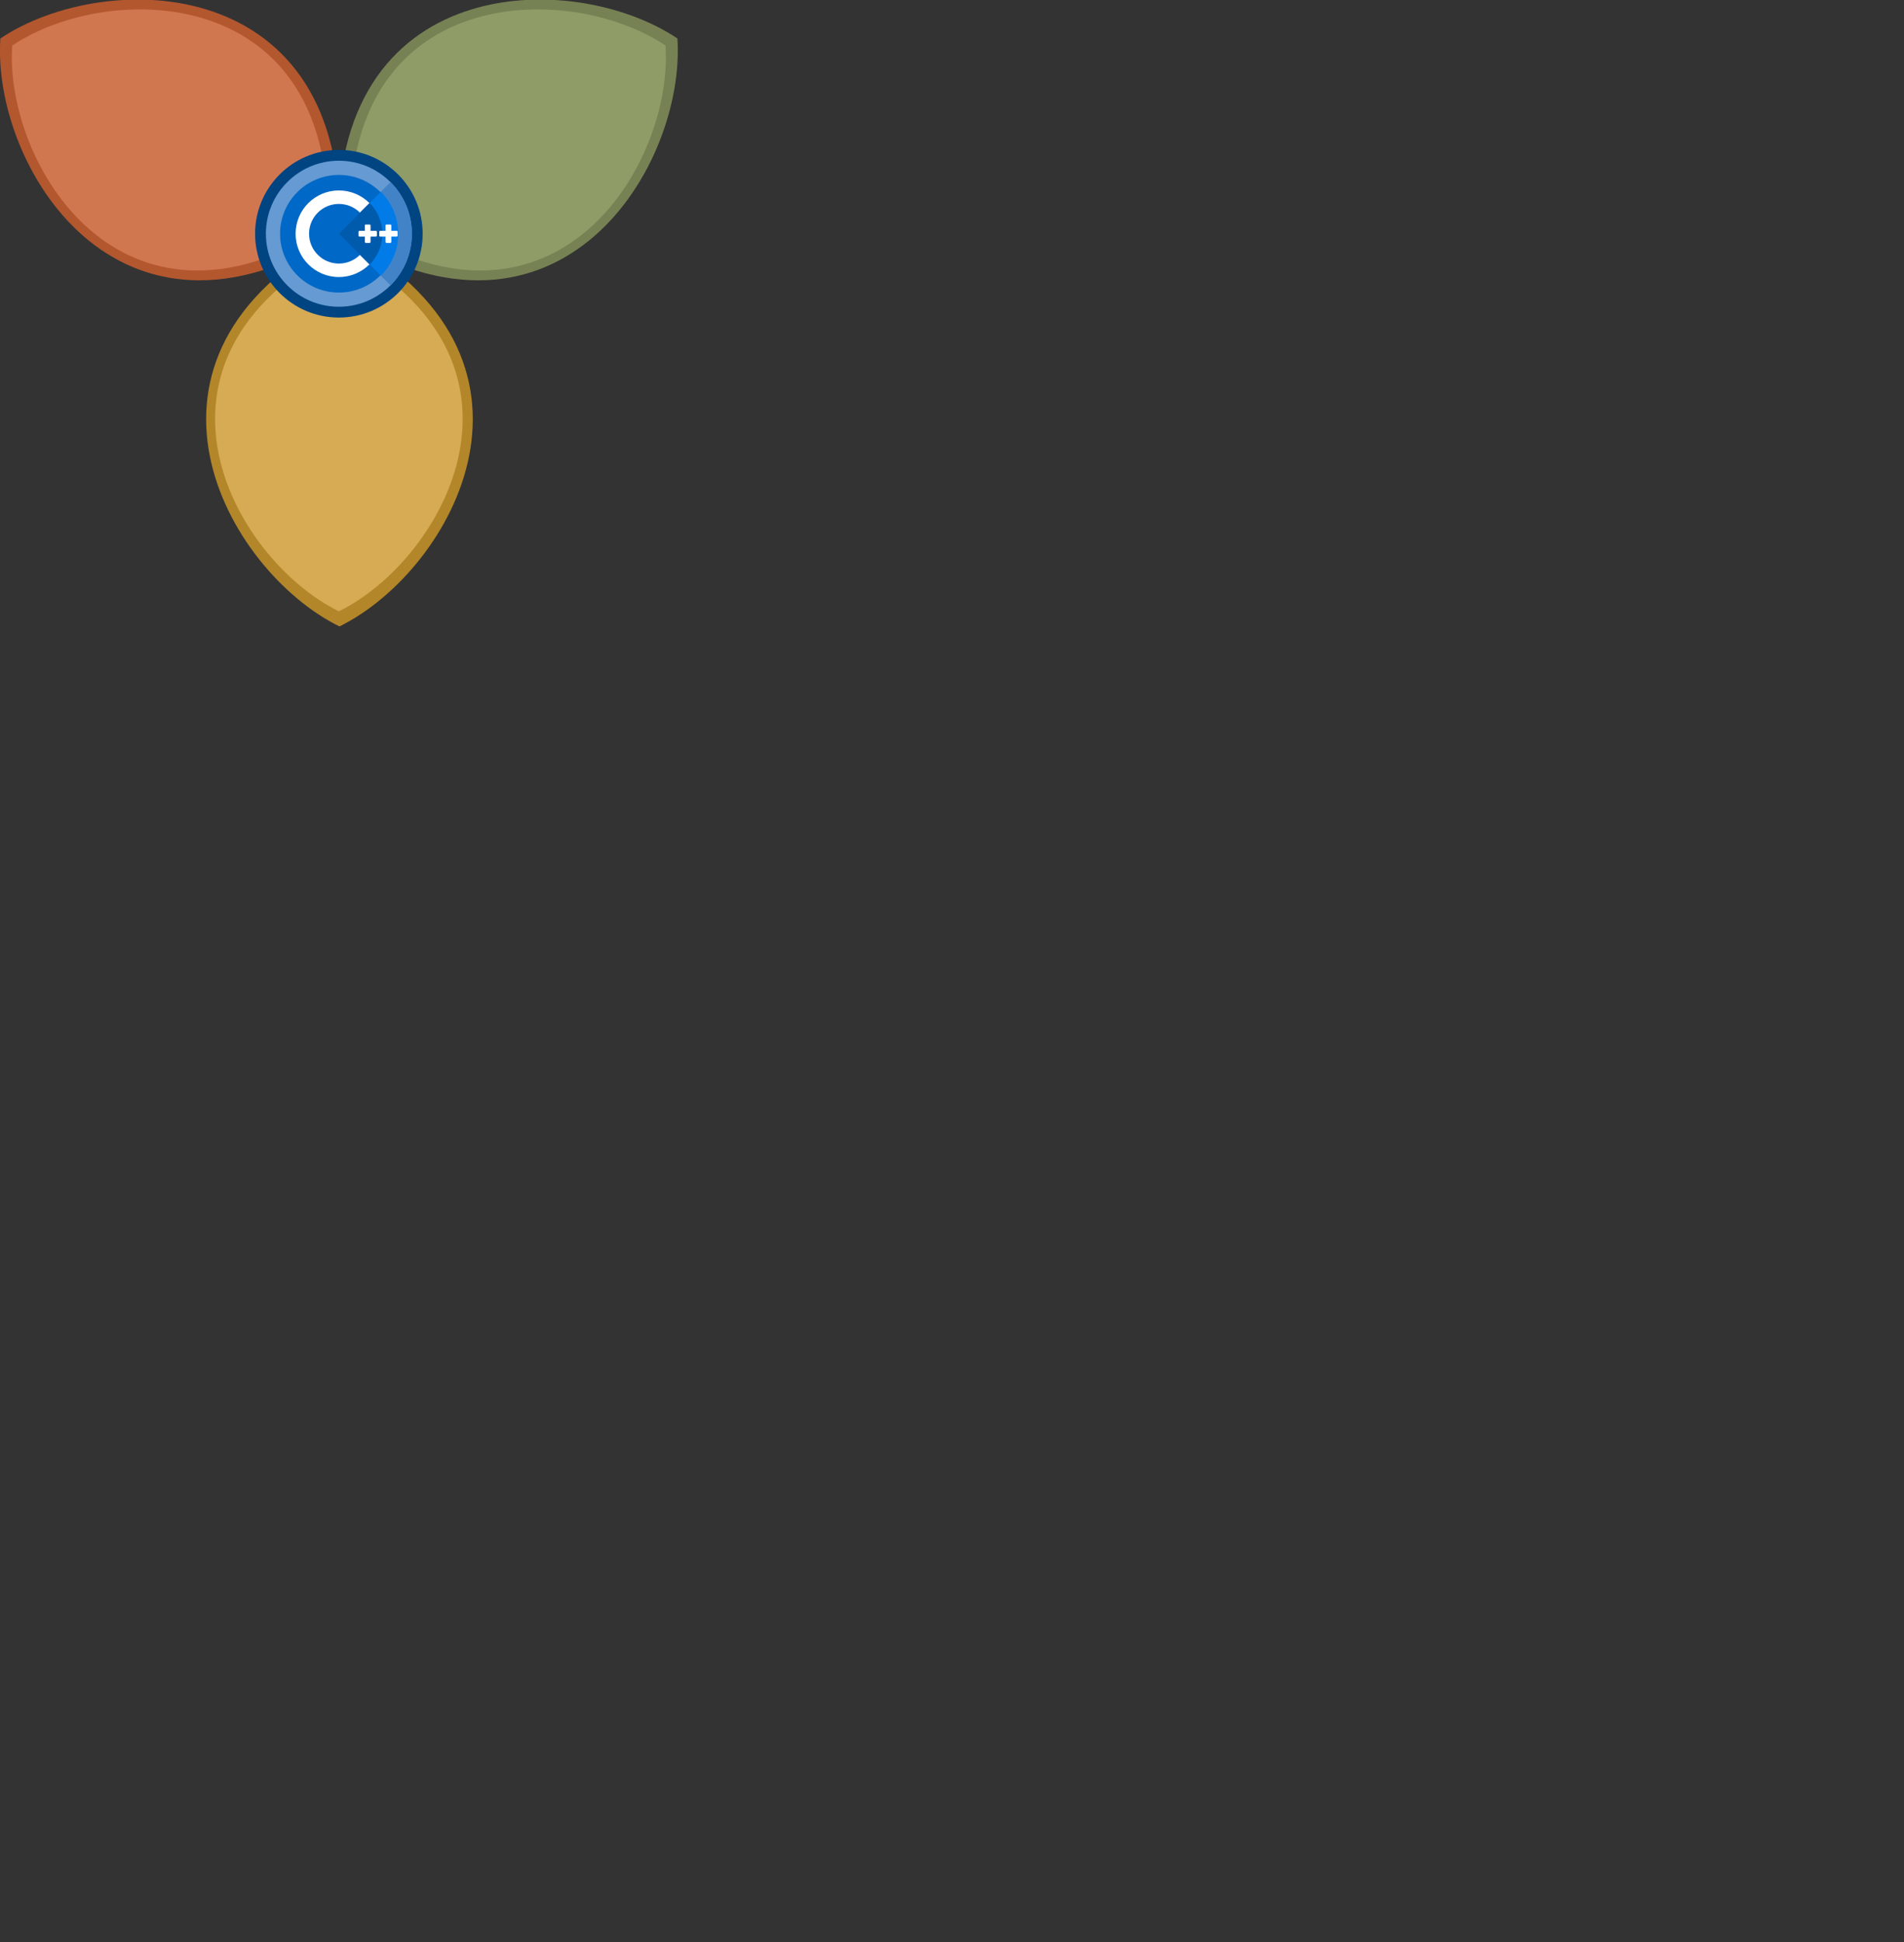 <?xml version="1.0" encoding="UTF-8" standalone="no"?>
<svg
   version="1.1"
   id="Layer_1"
   x="0px"
   y="0px"
   width="182.466"
   height="186.052"
   viewBox="0 0 182.466 186.052"
   enable-background="new 0 0 185 188"
   xml:space="preserve"
   sodipodi:docname="logos.svg"
   inkscape:version="1.1.2 (0a00cf5339, 2022-02-04, custom)"
   inkscape:export-filename="C:\Users\adishavit\Work\Fun\zeppelin\img\sprites\logos.png"
   inkscape:export-xdpi="390.38501"
   inkscape:export-ydpi="390.38501"
   xmlns:inkscape="http://www.inkscape.org/namespaces/inkscape"
   xmlns:sodipodi="http://sodipodi.sourceforge.net/DTD/sodipodi-0.dtd"
   xmlns="http://www.w3.org/2000/svg"
   xmlns:svg="http://www.w3.org/2000/svg"
   xmlns:rdf="http://www.w3.org/1999/02/22-rdf-syntax-ns#"
   xmlns:cc="http://creativecommons.org/ns#"
   xmlns:dc="http://purl.org/dc/elements/1.1/"><rect x="0" y="0" width="182.466" height="186.052" fill="#333333" stroke="none"/><defs
   id="defs233">
	
	
	
	
		<radialGradient
   gradientUnits="userSpaceOnUse"
   gradientTransform="matrix(0.498,0,0,0.498,172.289,79.739)"
   r="20.114"
   cy="-60.055"
   cx="-310.583"
   id="SVGID_1_">
		<stop
   id="stop48"
   style="stop-color:#FFCF4F"
   offset="0" />
		<stop
   id="stop50"
   style="stop-color:#F4C236"
   offset="1" />
	</radialGradient>
	
	
		<radialGradient
   gradientUnits="userSpaceOnUse"
   gradientTransform="matrix(0.498,0,0,0.498,172.289,79.739)"
   r="27.658"
   cy="-70.27"
   cx="-322.635"
   id="SVGID_2_">
		<stop
   id="stop55"
   style="stop-color:#08A960"
   offset="0" />
		<stop
   id="stop57"
   style="stop-color:#07914B"
   offset="1" />
	</radialGradient>
	
	
		<radialGradient
   gradientUnits="userSpaceOnUse"
   gradientTransform="matrix(0.498,0,0,0.498,172.289,79.739)"
   r="40.54"
   cy="-109.951"
   cx="-313.183"
   id="SVGID_3_">
		<stop
   id="stop62"
   style="stop-color:#567FC0"
   offset="0" />
		<stop
   id="stop64"
   style="stop-color:#557FC0"
   offset="1" />
	</radialGradient>
	
	
		<radialGradient
   gradientUnits="userSpaceOnUse"
   gradientTransform="matrix(0.498,0,0,0.498,172.289,79.739)"
   r="33.058"
   cy="-119.916"
   cx="-301.119"
   id="SVGID_4_">
		<stop
   id="stop69"
   style="stop-color:#E14C40"
   offset="0" />
		<stop
   id="stop71"
   style="stop-color:#CD392D"
   offset="1" />
	</radialGradient>
	
<filter
   style="color-interpolation-filters:sRGB"
   inkscape:label="Greyscale"
   id="filter4319"
   x="0"
   y="0"
   width="1"
   height="1"><feColorMatrix
     values="0.21 0.72 0.072 0 0 0.21 0.72 0.072 0 0 0.21 0.72 0.072 0 0 0 0 0 1 0 "
     id="feColorMatrix4317" /></filter>
	
	
	
	
		<radialGradient
   gradientUnits="userSpaceOnUse"
   gradientTransform="matrix(0.498,0,0,0.498,172.289,79.739)"
   r="20.114"
   cy="66.455"
   cx="-310.583"
   id="SVGID_5_">
		<stop
   id="stop124"
   style="stop-color:#CCCCCC"
   offset="0" />
		<stop
   id="stop126"
   style="stop-color:#C0C0C0"
   offset="1" />
	</radialGradient>
	
	
		<radialGradient
   gradientUnits="userSpaceOnUse"
   gradientTransform="matrix(0.498,0,0,0.498,172.289,79.739)"
   r="27.658"
   cy="56.241"
   cx="-322.635"
   id="SVGID_6_">
		<stop
   id="stop131"
   style="stop-color:#A0A0A0"
   offset="0" />
		<stop
   id="stop133"
   style="stop-color:#7B7B7B"
   offset="1" />
	</radialGradient>
	
	
		<radialGradient
   gradientUnits="userSpaceOnUse"
   gradientTransform="matrix(0.498,0,0,0.498,172.289,79.739)"
   r="40.54"
   cy="16.559"
   cx="-313.183"
   id="SVGID_7_">
		<stop
   id="stop138"
   style="stop-color:#848484"
   offset="0" />
		<stop
   id="stop140"
   style="stop-color:#838383"
   offset="1" />
	</radialGradient>
	
	
		<radialGradient
   gradientUnits="userSpaceOnUse"
   gradientTransform="matrix(0.498,0,0,0.498,172.289,79.739)"
   r="33.058"
   cy="6.594"
   cx="-301.119"
   id="SVGID_8_">
		<stop
   id="stop145"
   style="stop-color:#626262"
   offset="0" />
		<stop
   id="stop147"
   style="stop-color:#474747"
   offset="1" />
	</radialGradient>
	

	
	
	
	
		<radialGradient
   gradientUnits="userSpaceOnUse"
   gradientTransform="matrix(0.498,0,0,0.498,172.289,79.739)"
   r="20.114"
   cy="192.965"
   cx="-310.265"
   id="SVGID_9_">
		<stop
   id="stop200"
   style="stop-color:#FFCF4F"
   offset="0" />
		<stop
   id="stop202"
   style="stop-color:#F4C236"
   offset="1" />
	</radialGradient>
	
	
		<radialGradient
   gradientUnits="userSpaceOnUse"
   gradientTransform="matrix(0.498,0,0,0.498,172.289,79.739)"
   r="27.658"
   cy="182.751"
   cx="-322.317"
   id="SVGID_10_">
		<stop
   id="stop207"
   style="stop-color:#08A960"
   offset="0" />
		<stop
   id="stop209"
   style="stop-color:#07914B"
   offset="1" />
	</radialGradient>
	
	
		<radialGradient
   gradientUnits="userSpaceOnUse"
   gradientTransform="matrix(0.498,0,0,0.498,172.289,79.739)"
   r="40.54"
   cy="143.069"
   cx="-312.865"
   id="SVGID_11_">
		<stop
   id="stop214"
   style="stop-color:#567FC0"
   offset="0" />
		<stop
   id="stop216"
   style="stop-color:#557FC0"
   offset="1" />
	</radialGradient>
	
	
		<radialGradient
   gradientUnits="userSpaceOnUse"
   gradientTransform="matrix(0.498,0,0,0.498,172.289,79.739)"
   r="33.058"
   cy="133.104"
   cx="-300.801"
   id="SVGID_12_">
		<stop
   id="stop221"
   style="stop-color:#E14C40"
   offset="0" />
		<stop
   id="stop223"
   style="stop-color:#CD392D"
   offset="1" />
	</radialGradient>
	
</defs><sodipodi:namedview
   pagecolor="#ffffff"
   bordercolor="#666666"
   borderopacity="1"
   objecttolerance="10"
   gridtolerance="10"
   guidetolerance="10"
   inkscape:pageopacity="0"
   inkscape:pageshadow="2"
   inkscape:window-width="1920"
   inkscape:window-height="1017"
   id="namedview231"
   showgrid="false"
   inkscape:zoom="4.344086"
   inkscape:cx="77.346535"
   inkscape:cy="93"
   inkscape:window-x="1903"
   inkscape:window-y="-1084"
   inkscape:window-maximized="1"
   inkscape:current-layer="Layer_1"
   inkscape:document-rotation="0"
   inkscape:pagecheckerboard="0" />




<g
   id="g4239"><g
     id="layer1"
     transform="matrix(0.345,0,0,0.345,-3.209,-27.145)"><g
       id="g4622"><path
         style="opacity:1;fill:#b3862a;fill-opacity:1;fill-rule:evenodd;stroke:none;stroke-width:1;stroke-linecap:butt;stroke-linejoin:miter;stroke-miterlimit:4;stroke-dasharray:none;stroke-opacity:1"
         d="m 390.93,542.691 c -243.116,128.539 -119.577,351.833 0,410.627 119.577,-58.794 243.116,-282.088 0,-410.627 z"
         id="path4505"
         transform="scale(0.265)"
         inkscape:connector-curvature="0" /><path
         id="path4510"
         d="M 103.377,143.686 C 164.992,182.388 199.813,124.54 197.466,89.363 168.175,69.742 100.667,70.975 103.377,143.686 Z"
         style="opacity:1;fill:#778254;fill-opacity:1;fill-rule:evenodd;stroke:none;stroke-width:0.265;stroke-linecap:butt;stroke-linejoin:miter;stroke-miterlimit:4;stroke-dasharray:none;stroke-opacity:1"
         inkscape:connector-curvature="0" /><path
         style="opacity:1;fill:#8f9c67;fill-opacity:1;fill-rule:evenodd;stroke:none;stroke-width:0.246;stroke-linecap:butt;stroke-linejoin:miter;stroke-miterlimit:4;stroke-dasharray:none;stroke-opacity:1"
         d="m 106.671,141.856 c 57.302,35.993 89.686,-17.805 87.503,-50.52 -27.24,-18.248 -90.023,-17.101 -87.503,50.52 z"
         id="path4601"
         inkscape:connector-curvature="0" /><path
         id="path4514"
         d="M 103.49,143.686 C 106.2,70.975 38.692,69.742 9.401,89.363 7.054,124.54 41.875,182.388 103.49,143.686 Z"
         style="opacity:1;fill:#b3572f;fill-opacity:1;fill-rule:evenodd;stroke:none;stroke-width:0.265;stroke-linecap:butt;stroke-linejoin:miter;stroke-miterlimit:4;stroke-dasharray:none;stroke-opacity:1"
         inkscape:connector-curvature="0" /><path
         style="opacity:1;fill:#d17750;fill-opacity:1;fill-rule:evenodd;stroke:none;stroke-width:0.246;stroke-linecap:butt;stroke-linejoin:miter;stroke-miterlimit:4;stroke-dasharray:none;stroke-opacity:1"
         d="M 100.196,141.856 C 102.716,74.234 39.933,73.088 12.693,91.336 10.51,124.051 42.894,177.848 100.196,141.856 Z"
         id="path4597"
         inkscape:connector-curvature="0" /><path
         id="path4599"
         d="m 103.433,147.39 c -59.822,31.629 -29.423,86.573 0,101.04 29.423,-14.467 59.822,-69.411 0,-101.04 z"
         style="opacity:1;fill:#d6ab54;fill-opacity:1;fill-rule:evenodd;stroke:none;stroke-width:0.246;stroke-linecap:butt;stroke-linejoin:miter;stroke-miterlimit:4;stroke-dasharray:none;stroke-opacity:1"
         inkscape:connector-curvature="0" /><circle
         style="opacity:1;fill:#659ad2;fill-opacity:1;stroke:#004482;stroke-width:3;stroke-linecap:round;stroke-linejoin:round;stroke-miterlimit:4;stroke-dasharray:none;stroke-opacity:1"
         id="path4521"
         cx="103.433"
         cy="143.587"
         r="21.775" /><path
         d="m 117.779,129.244 a 20.284,20.284 0 0 1 5.941,14.343 20.284,20.284 0 0 1 -5.941,14.343 L 103.436,143.587 Z"
         id="path4571"
         style="opacity:1;fill:#4283c8;fill-opacity:1;stroke:none;stroke-width:0.331;stroke-linecap:round;stroke-linejoin:round;stroke-miterlimit:4;stroke-dasharray:none;stroke-opacity:1"
         inkscape:connector-curvature="0" /><ellipse
         cy="143.587"
         cx="103.433"
         id="circle4549"
         style="opacity:1;fill:#0068c6;fill-opacity:1;stroke:none;stroke-width:0.267;stroke-linecap:round;stroke-linejoin:round;stroke-miterlimit:4;stroke-dasharray:none;stroke-opacity:1"
         rx="16.331"
         ry="16.331" /><circle
         r="12.021"
         cy="143.587"
         cx="103.433"
         id="circle4547"
         style="opacity:1;fill:#ffffff;fill-opacity:1;stroke:none;stroke-width:0.196;stroke-linecap:round;stroke-linejoin:round;stroke-miterlimit:4;stroke-dasharray:none;stroke-opacity:1" /><circle
         cy="143.587"
         cx="103.433"
         id="circle4545"
         style="opacity:1;fill:#0068c6;fill-opacity:1;stroke:none;stroke-width:0.135;stroke-linecap:round;stroke-linejoin:round;stroke-miterlimit:4;stroke-dasharray:none;stroke-opacity:1"
         r="8.279" /><path
         style="opacity:1;fill:#007be8;fill-opacity:1;stroke:none;stroke-width:0.269;stroke-linecap:round;stroke-linejoin:round;stroke-miterlimit:4;stroke-dasharray:none;stroke-opacity:1"
         id="path4573"
         d="m 115.085,131.937 a 16.475,16.475 0 0 1 4.826,11.65 16.475,16.475 0 0 1 -4.826,11.65 l -11.65,-11.65 z"
         inkscape:connector-curvature="0" /><path
         style="opacity:1;fill:#005bac;fill-opacity:1;stroke:none;stroke-width:0.197;stroke-linecap:round;stroke-linejoin:round;stroke-miterlimit:4;stroke-dasharray:none;stroke-opacity:1"
         id="circle4553"
         d="m 111.967,135.053 a 12.069,12.069 0 0 1 3.535,8.534 12.069,12.069 0 0 1 -3.535,8.534 l -8.534,-8.534 z"
         inkscape:connector-curvature="0" /><g
         id="g4561"
         transform="matrix(0.73,0,0,0.73,31.076,38.795)"><rect
           ry="0.35"
           y="140.045"
           x="108.997"
           height="6.993"
           width="2.177"
           id="rect4555"
           style="opacity:1;fill:#ffffff;fill-opacity:1;stroke:#004482;stroke-width:0;stroke-linecap:butt;stroke-linejoin:miter;stroke-miterlimit:4;stroke-dasharray:none;stroke-opacity:1" /><rect
           transform="rotate(90)"
           style="opacity:1;fill:#ffffff;fill-opacity:1;stroke:#004482;stroke-width:0;stroke-linecap:butt;stroke-linejoin:miter;stroke-miterlimit:4;stroke-dasharray:none;stroke-opacity:1"
           id="rect4557"
           width="2.177"
           height="6.993"
           x="142.453"
           y="-113.582"
           ry="0.35" /></g><g
         transform="matrix(0.73,0,0,0.73,36.84,38.795)"
         id="g4567"><rect
           style="opacity:1;fill:#ffffff;fill-opacity:1;stroke:#004482;stroke-width:0;stroke-linecap:butt;stroke-linejoin:miter;stroke-miterlimit:4;stroke-dasharray:none;stroke-opacity:1"
           id="rect4563"
           width="2.177"
           height="6.993"
           x="108.997"
           y="140.045"
           ry="0.35" /><rect
           ry="0.35"
           y="-113.582"
           x="142.453"
           height="6.993"
           width="2.177"
           id="rect4565"
           style="opacity:1;fill:#ffffff;fill-opacity:1;stroke:#004482;stroke-width:0;stroke-linecap:butt;stroke-linejoin:miter;stroke-miterlimit:4;stroke-dasharray:none;stroke-opacity:1"
           transform="rotate(90)" /></g></g></g></g></svg>
